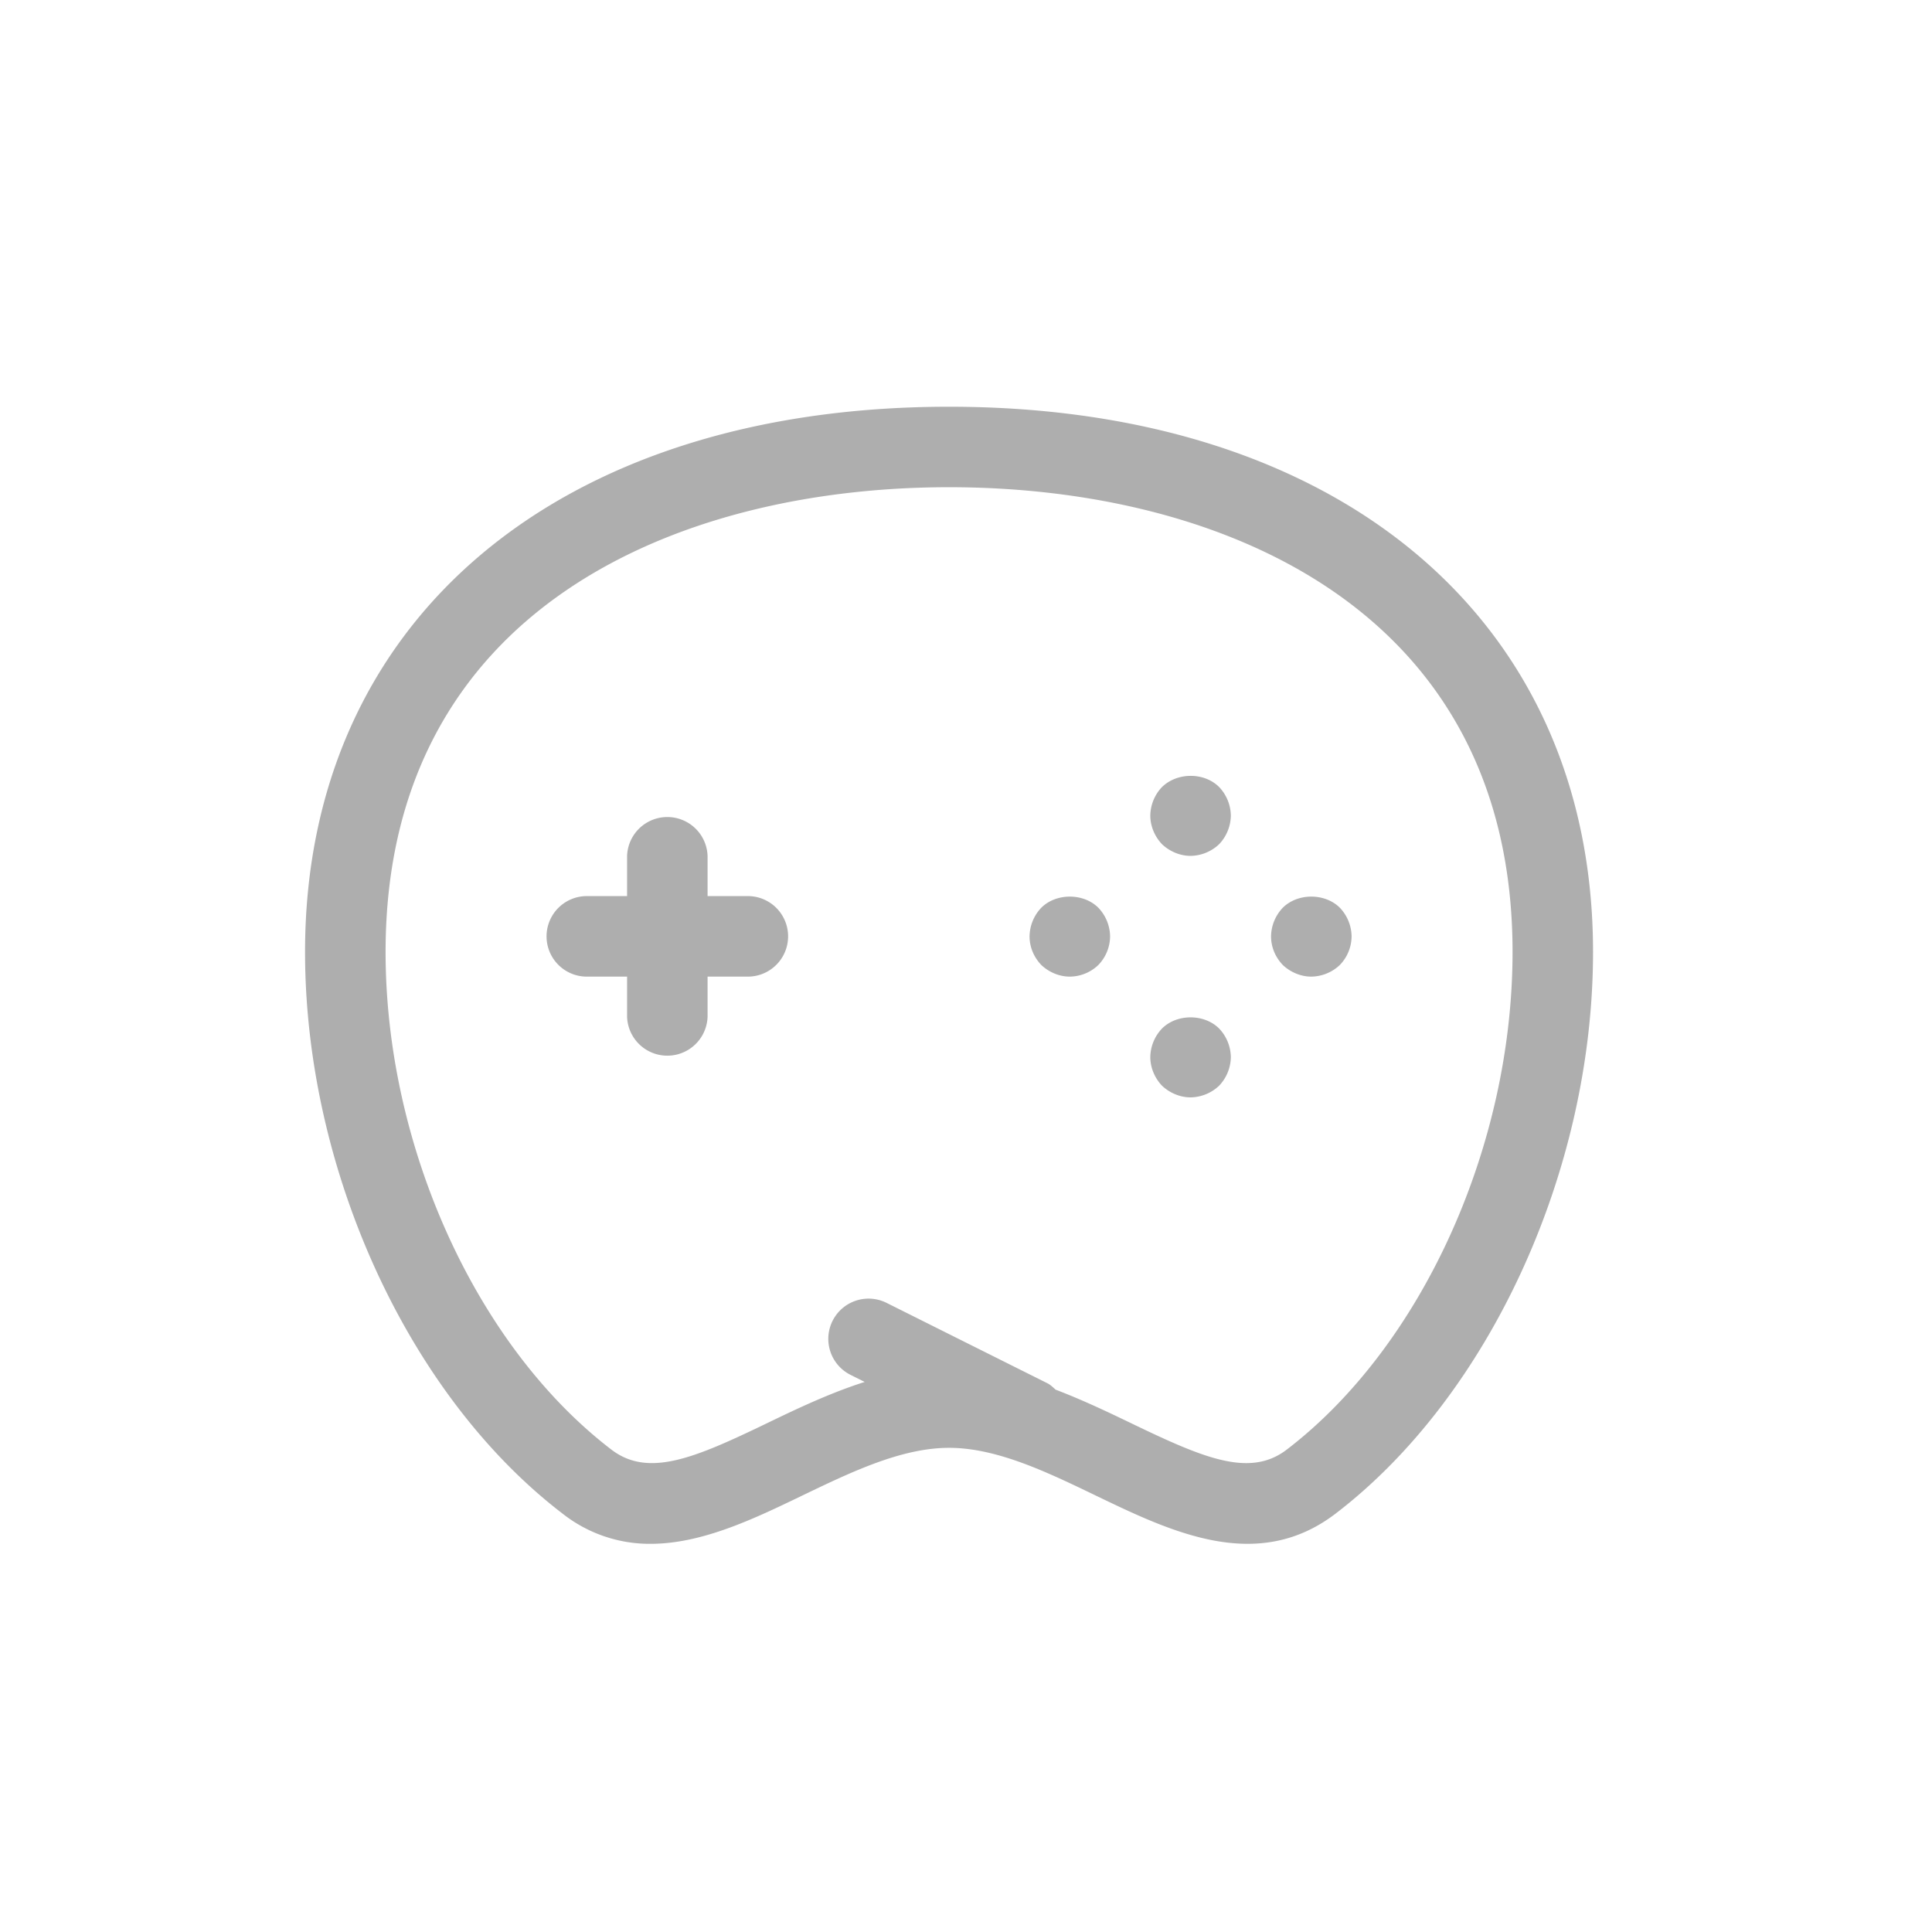 <svg width="38" height="38" viewBox="0 0 38 38" xmlns="http://www.w3.org/2000/svg"><g id="Nav" fill="none" fill-rule="evenodd"><g id="Categories_Selected_Mobile-" transform="translate(-80 -391)" fill="#AEAEAE"><path d="M105.31 419.511c-.73.56-1.642.166-3.068-.521-.466-.225-.962-.46-1.479-.657-.05-.044-.096-.092-.158-.124l-3.167-1.583a.791.791 0 1 0-.709 1.416l.278.139c-.677.216-1.319.521-1.915.809-1.427.688-2.338 1.08-3.068.521-2.656-2.034-4.44-5.967-4.44-9.788 0-6.739 5.725-9.14 11.083-9.14 5.358 0 11.083 2.401 11.083 9.14 0 3.82-1.784 7.755-4.44 9.788M98.667 399C90.972 399 86 403.21 86 409.723c0 4.289 2.034 8.727 5.061 11.045a2.765 2.765 0 0 0 1.734.597c1.016 0 2.04-.494 2.984-.949.958-.461 1.949-.939 2.888-.939.94 0 1.93.478 2.888.94 1.49.717 3.178 1.531 4.718.351 3.027-2.318 5.06-6.757 5.06-11.045 0-6.514-4.971-10.723-12.666-10.723zm-3.958 9.625h-.792v-.791a.792.792 0 0 0-1.583 0v.791h-.792a.792.792 0 0 0 0 1.584h.792V411a.792.792 0 0 0 1.583 0v-.791h.792a.792.792 0 0 0 0-1.584zm8.146 2.605a.832.832 0 0 0-.23.562c0 .206.087.412.23.562.15.143.356.23.562.23a.832.832 0 0 0 .562-.23.832.832 0 0 0 .23-.562.832.832 0 0 0-.23-.562c-.293-.293-.831-.293-1.124 0zm-2.375-2.375a.832.832 0 0 0-.23.562c0 .214.087.412.23.562.15.143.356.23.562.23a.818.818 0 0 0 .562-.23.818.818 0 0 0 .23-.562.832.832 0 0 0-.23-.562c-.293-.293-.831-.293-1.124 0zm4.75 0a.832.832 0 0 0-.23.562c0 .214.087.412.23.562.15.143.356.23.562.23a.832.832 0 0 0 .562-.23.818.818 0 0 0 .23-.562.832.832 0 0 0-.23-.562c-.293-.293-.831-.293-1.124 0zm-2.375-2.375a.832.832 0 0 0-.23.562c0 .206.087.412.23.562.15.143.356.23.562.23a.832.832 0 0 0 .562-.23.832.832 0 0 0 .23-.562.832.832 0 0 0-.23-.562c-.293-.293-.823-.293-1.124 0z" id="Combined-Shape"/></g></g></svg>